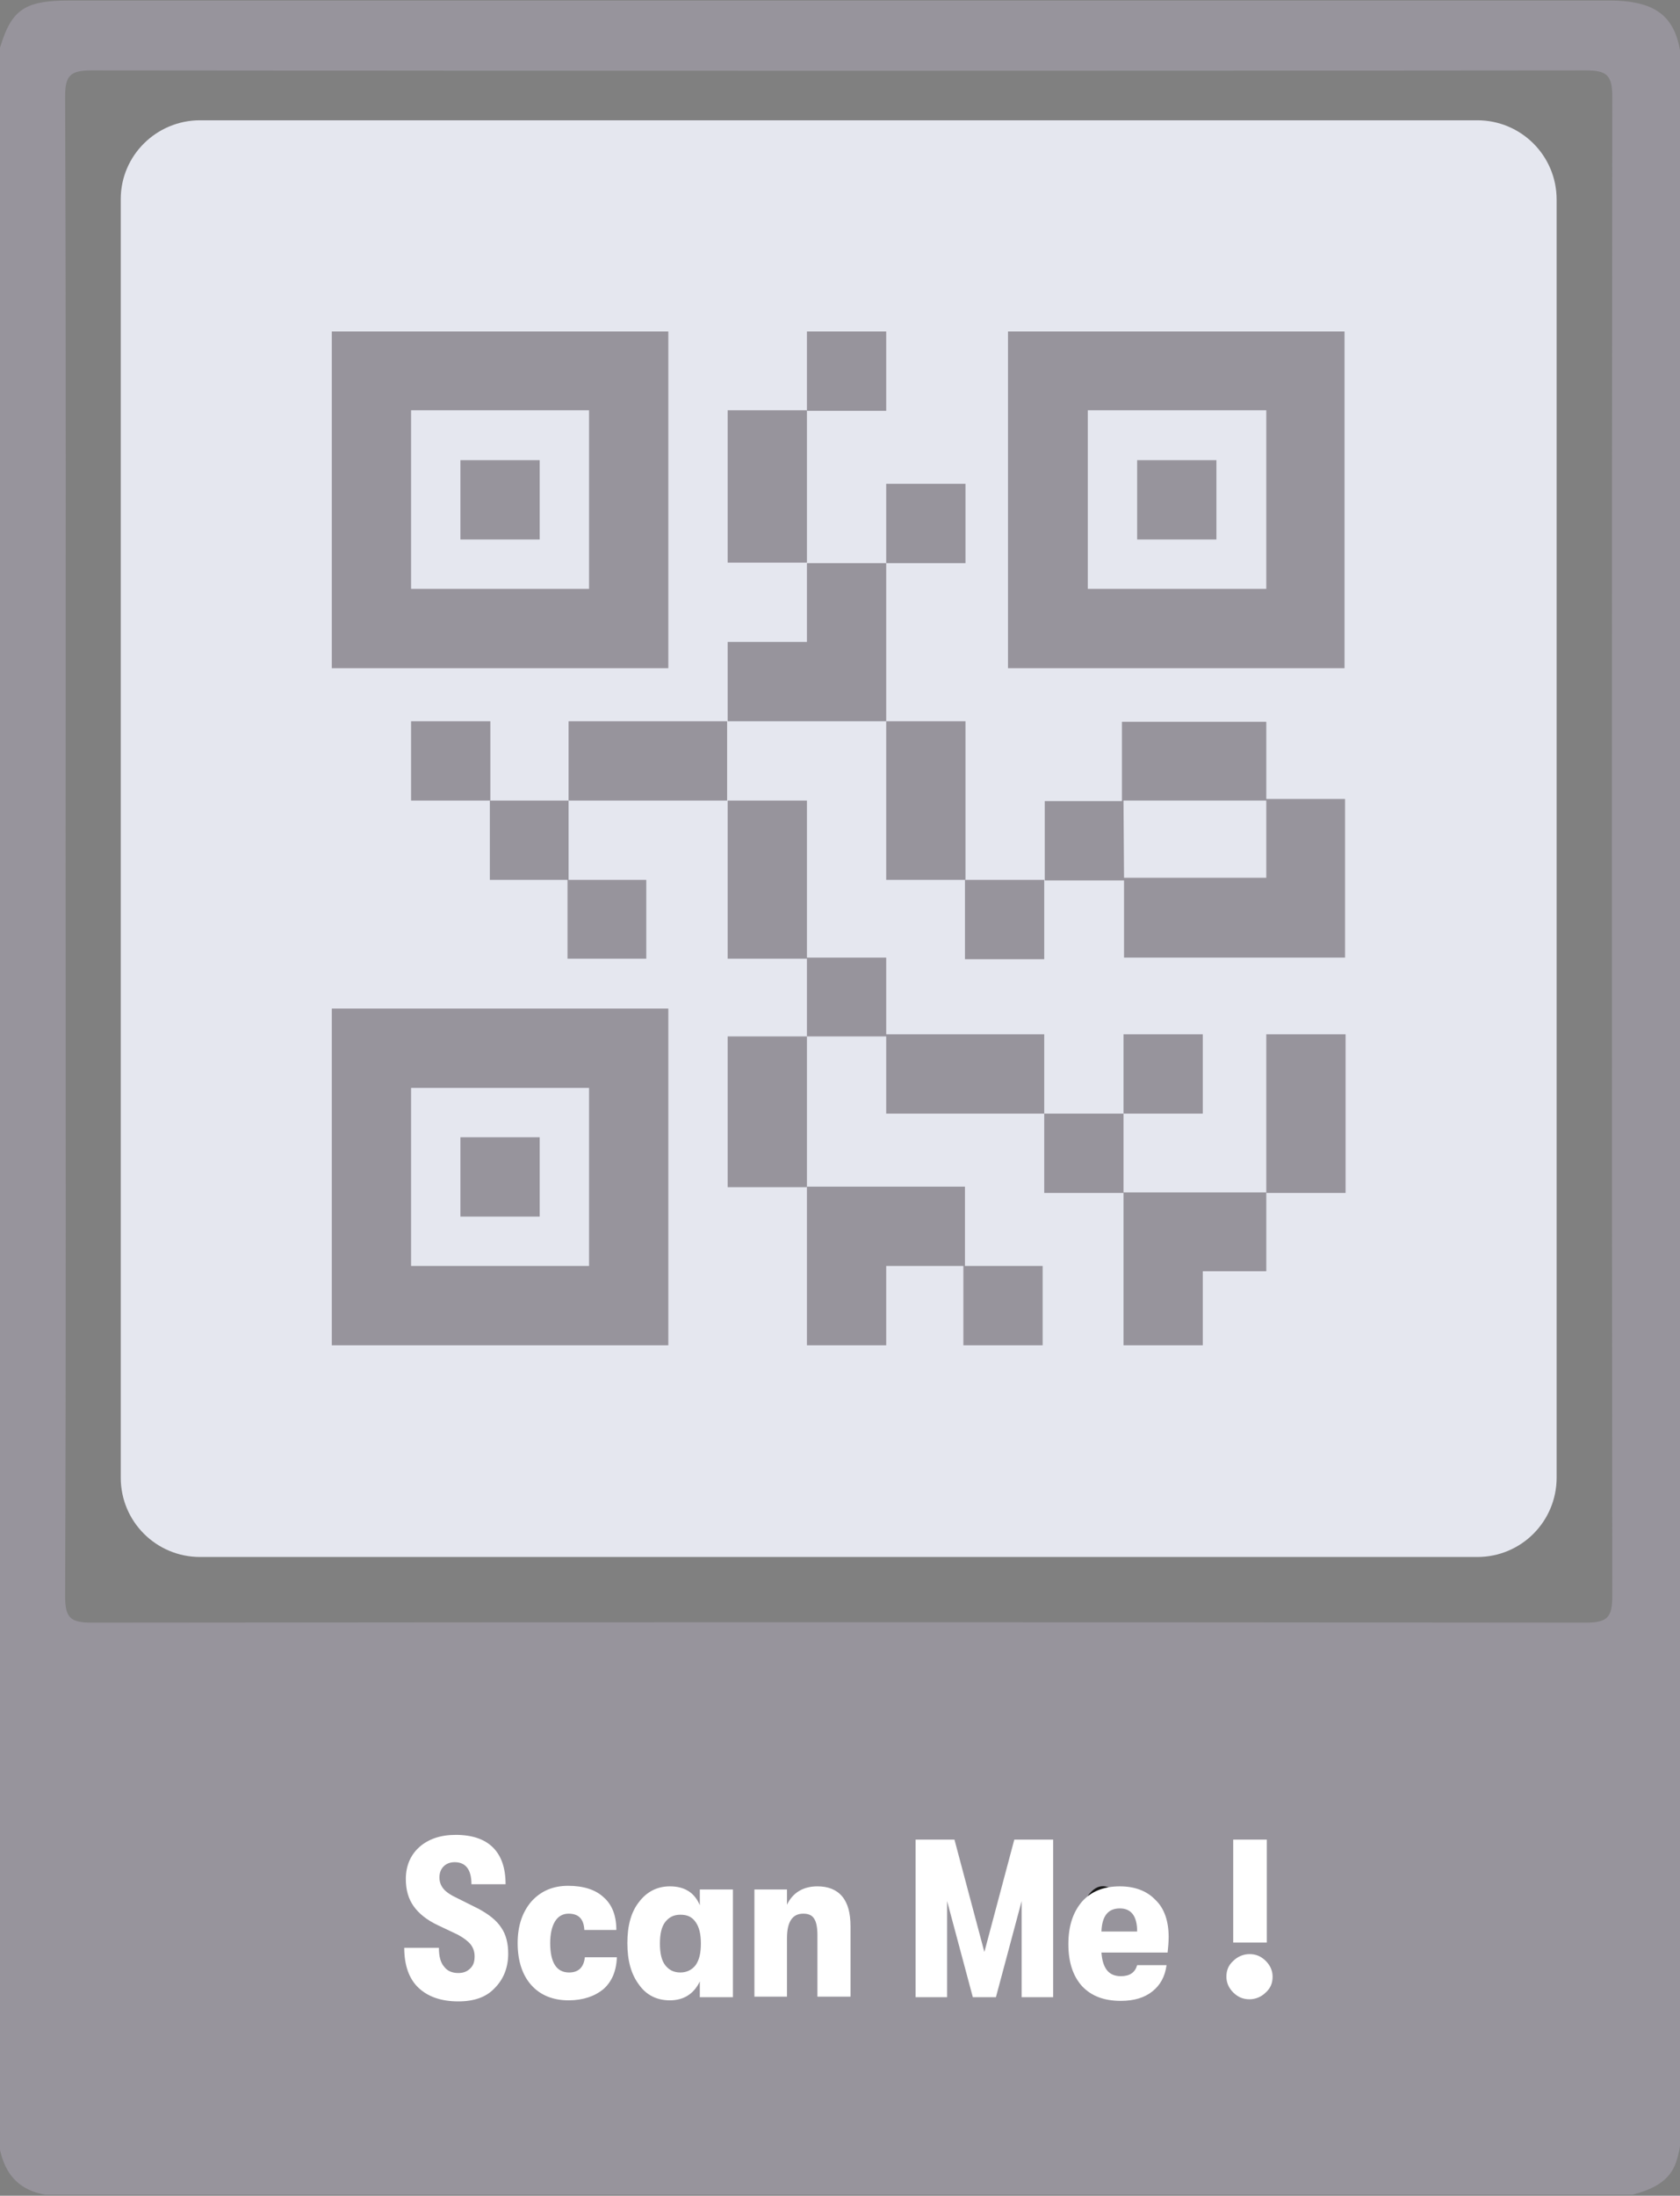 <svg width="320" height="418" viewBox="0 0 320 418" fill="none" xmlns="http://www.w3.org/2000/svg">
    <rect x="0" y="0" width="320" height="418" fill="#808080" stroke="none"/>
    <g clip-path="url(#clip0_1247_39)">
        <path d="M320.4 15C320.4 4.1 316.8 0.1 306.5 0.1C208.8 0.1 111 0.1 13.2 0.1C4.2 0.1 1.9 2 -0.4 10.5V406.8C0.2 412.4 2.4 416.7 8.6 417.8H311C314.6 416.8 318 415.4 319.3 411.5C320.2 408.6 320.5 405.7 320.4 402.7C320.4 386.3 320.4 369.9 320.4 353.4C320.4 240.6 320.4 127.8 320.4 15ZM307.1 303.8C307.1 307.9 306.2 308.9 302 308.9C207.2 308.8 112.3 308.8 17.5 308.9C13.4 308.9 12.4 308 12.4 303.8C12.6 256.3 12.5 208.9 12.5 161.4C12.5 113.8 12.6 66.1 12.4 18.5C12.4 14.4 13.3 13.4 17.5 13.4C112.3 13.5 207.2 13.5 302 13.4C306.1 13.4 307.1 14.3 307.1 18.5C307 113.6 307 208.6 307.1 303.8Z" fill="#97949C"/>
        <path d="M113 361V365H112.1L111.3 361.9L113 361Z" fill="#383838"/>
        <path d="M136 367C135 367 133.8 366.8 133.9 365.6C134 363.8 135.6 364 136.9 364C137.8 364 139.1 363.6 139 365.1C138.9 366.6 137.4 367.1 136 367Z" fill="#0E0E0E"/>
        <path d="M207.2 360.9C209.2 358.2 211.1 358.8 213.5 360.7C211.4 361.3 209.2 361.4 207.2 360.9Z" fill="#171717"/>
        <path d="M38.1 22.9H281.4C289.7 22.9 296.5 29.6 296.5 38V281.3C296.5 289.6 289.8 296.4 281.4 296.4H38.1C29.8 296.4 23 289.7 23 281.3V37.9C23 29.6 29.8 22.9 38.1 22.9Z" fill="#E5E7EF"/>
        <path d="M127.3 63.1H63.2V127.2H127.3V63.1ZM112.2 112.1H78.3V78.1H112.2V112.1Z" fill="#97949C"/>
        <path d="M102.8 87.6H87.7V102.7H102.8V87.6Z" fill="#97949C"/>
        <path d="M256.1 63.1H192V127.2H256.1V63.1ZM241.2 112.1H207.2V78.1H241.2V112.1Z" fill="#97949C"/>
        <path d="M231.7 87.6H216.6V102.7H231.7V87.6Z" fill="#97949C"/>
        <path d="M127.3 192H63.2V256.1H127.3V192ZM112.2 241H78.3V207.1H112.2V241Z" fill="#97949C"/>
        <path d="M102.8 216.5H87.7V231.6H102.8V216.5Z" fill="#97949C"/>
        <path d="M93.4 137.3H78.3V152.4H93.4V137.3Z" fill="#97949C"/>
        <path d="M108.1 167.5V182.5H123.1V167.5H108.3V152.4H93.3V167.5H108.1Z" fill="#97949C"/>
        <path d="M183.9 92.1H168.8V107.2H183.9V92.1Z" fill="#97949C"/>
        <path d="M153.7 78.1H138.6V107.1H153.7V78.1Z" fill="#97949C"/>
        <path d="M168.8 63.1H153.7V78.2H168.8V63.1Z" fill="#97949C"/>
        <path d="M168.8 107.2H153.7V122.2H138.6V137.3H168.8V107.2Z" fill="#97949C"/>
        <path d="M153.7 182.5V197.3H168.8V212H198.9V196.9H168.8V182.3H153.7V152.4H138.6V182.5H153.7Z" fill="#97949C"/>
        <path d="M183.9 137.3H168.8V167.5H183.9V137.3Z" fill="#97949C"/>
        <path d="M214 182.3H256.2V152.1H241.2V137.4H213.7V152.5H199V167.6H214.1V182.3H214ZM214 152.4H241.2V167.1H214.1L214 152.4Z" fill="#97949C"/>
        <path d="M256.3 196.9H241.2V227.1H256.3V196.9Z" fill="#97949C"/>
        <path d="M198.9 167.5H183.8V182.6H198.9V167.5Z" fill="#97949C"/>
        <path d="M214 212H198.9V227.1H214V212Z" fill="#97949C"/>
        <path d="M229.1 196.9H214V212H229.1V196.9Z" fill="#97949C"/>
        <path d="M229.1 256.1V242H241.2V227H214V256.1H229.1Z" fill="#97949C"/>
        <path d="M153.7 197.3H138.6V226H153.7V197.3Z" fill="#97949C"/>
        <path d="M168.8 256.1V241H183.5V256.1H198.6V241H183.8V225.9H153.7V256.1H168.8Z" fill="#97949C"/>
        <path d="M138.5 137.3H108.3V152.4H138.5V137.3Z" fill="#97949C"/>
        <path d="M87.3 381C84 381 81.5 380.1 79.7 378.4C77.9 376.7 77 374.1 77 370.8H83.6C83.6 372.4 83.9 373.6 84.6 374.4C85.2 375.2 86.1 375.6 87.3 375.6C88.3 375.6 89 375.3 89.6 374.7C90.2 374.1 90.4 373.4 90.4 372.4C90.4 371.5 90.1 370.7 89.6 370.1C89.1 369.5 88.3 368.9 87.2 368.3L83.4 366.5C81.3 365.5 79.8 364.3 78.8 362.9C77.8 361.5 77.3 359.8 77.3 357.7C77.3 355.2 78.2 353.1 79.9 351.6C81.6 350.1 83.9 349.3 86.8 349.3C89.9 349.3 92.3 350.1 93.9 351.7C95.5 353.3 96.3 355.6 96.3 358.7H89.8C89.8 355.9 88.7 354.5 86.6 354.5C85.7 354.5 85 354.8 84.5 355.3C84 355.8 83.7 356.5 83.7 357.4C83.7 358.3 84 359 84.5 359.6C85 360.2 85.9 360.8 87.2 361.4L91.2 363.4C93.2 364.5 94.6 365.6 95.5 367C96.4 368.3 96.8 370 96.8 371.9C96.8 374.6 95.9 376.8 94.2 378.5C92.6 380.2 90.3 381 87.3 381Z" fill="white"/>
        <path d="M108.3 380.8C105.3 380.8 102.9 379.8 101.2 377.9C99.5 376 98.6 373.3 98.6 369.9C98.6 366.6 99.5 364 101.2 362C103 360 105.3 359 108.2 359C111.1 359 113.4 359.7 115 361.2C116.6 362.6 117.4 364.7 117.4 367.4H111.3C111.2 365.3 110.2 364.3 108.3 364.3C107.2 364.3 106.3 364.8 105.7 365.8C105.1 366.8 104.8 368.2 104.8 369.9C104.8 373.6 106 375.5 108.4 375.5C110.2 375.5 111.2 374.5 111.4 372.6H117.5C117.4 375.3 116.5 377.3 114.9 378.7C113.3 380 111.1 380.8 108.3 380.8Z" fill="white"/>
        <path d="M127.6 380.8C125.1 380.8 123.1 379.8 121.7 377.8C120.2 375.8 119.5 373.2 119.5 369.9C119.5 366.6 120.2 364 121.7 362.1C123.2 360.1 125.2 359.1 127.6 359.1C130.4 359.1 132.3 360.3 133.3 362.7V359.7H139.6V380.2H133.3V377.2C132.2 379.5 130.3 380.8 127.6 380.8ZM129.6 375.5C130.8 375.5 131.8 375 132.5 374.1C133.2 373.1 133.5 371.8 133.5 370C133.5 368.2 133.2 366.9 132.5 365.9C131.8 364.9 130.9 364.5 129.6 364.5C128.3 364.5 127.4 365 126.7 365.9C126 366.8 125.7 368.2 125.7 370C125.7 371.8 126 373.2 126.7 374.1C127.4 375 128.3 375.5 129.6 375.5Z" fill="white"/>
        <path d="M143.7 380.2V359.7H149.9V362.6C151 360.3 153 359.1 155.7 359.1C157.7 359.1 159.3 359.7 160.4 361C161.5 362.3 162 364.2 162 366.7V380.1H155.7V368.4C155.7 367 155.5 365.9 155.1 365.3C154.7 364.6 154 364.3 153 364.3C150.9 364.3 149.9 365.9 149.9 369V380.1H143.7V380.2Z" fill="white"/>
        <path d="M174.4 380.2V350.2H181.8L187.5 371.6L193.2 350.2H200.6V380.2H194.6V361.9L189.7 380.2H185.3L180.4 361.9V380.2H174.4Z" fill="white"/>
        <path d="M222.6 368.7C222.6 369.8 222.5 370.7 222.4 371.7H209.8C209.9 373.1 210.2 374.2 210.8 375C211.4 375.8 212.3 376.2 213.5 376.2C215.2 376.2 216.2 375.5 216.6 374.1H222.2C221.9 376.3 221 377.9 219.5 379.1C218 380.3 216 380.9 213.5 380.9C210.3 380.9 207.9 380 206.1 378.1C204.4 376.2 203.5 373.6 203.5 370.1C203.5 366.6 204.4 364 206.1 362C207.8 360.1 210.2 359.1 213.3 359.1C216.2 359.1 218.5 360 220.1 361.7C221.8 363.3 222.6 365.8 222.6 368.7ZM209.8 367.7H216.6C216.6 364.8 215.5 363.3 213.3 363.3C211.1 363.3 209.9 364.7 209.8 367.7Z" fill="white"/>
        <path d="M241.1 379.3C240.3 380.1 239.2 380.6 238 380.6C236.8 380.6 235.8 380.2 234.9 379.3C234.1 378.5 233.6 377.5 233.6 376.3C233.6 375.1 234 374.1 234.9 373.3C235.7 372.5 236.8 372 238 372C239.2 372 240.2 372.4 241.1 373.3C241.9 374.1 242.4 375.1 242.4 376.3C242.4 377.5 242 378.5 241.1 379.3ZM234.9 369.8V350.2H241.3V369.8H234.9Z" fill="white"/>
    </g>
</svg>
